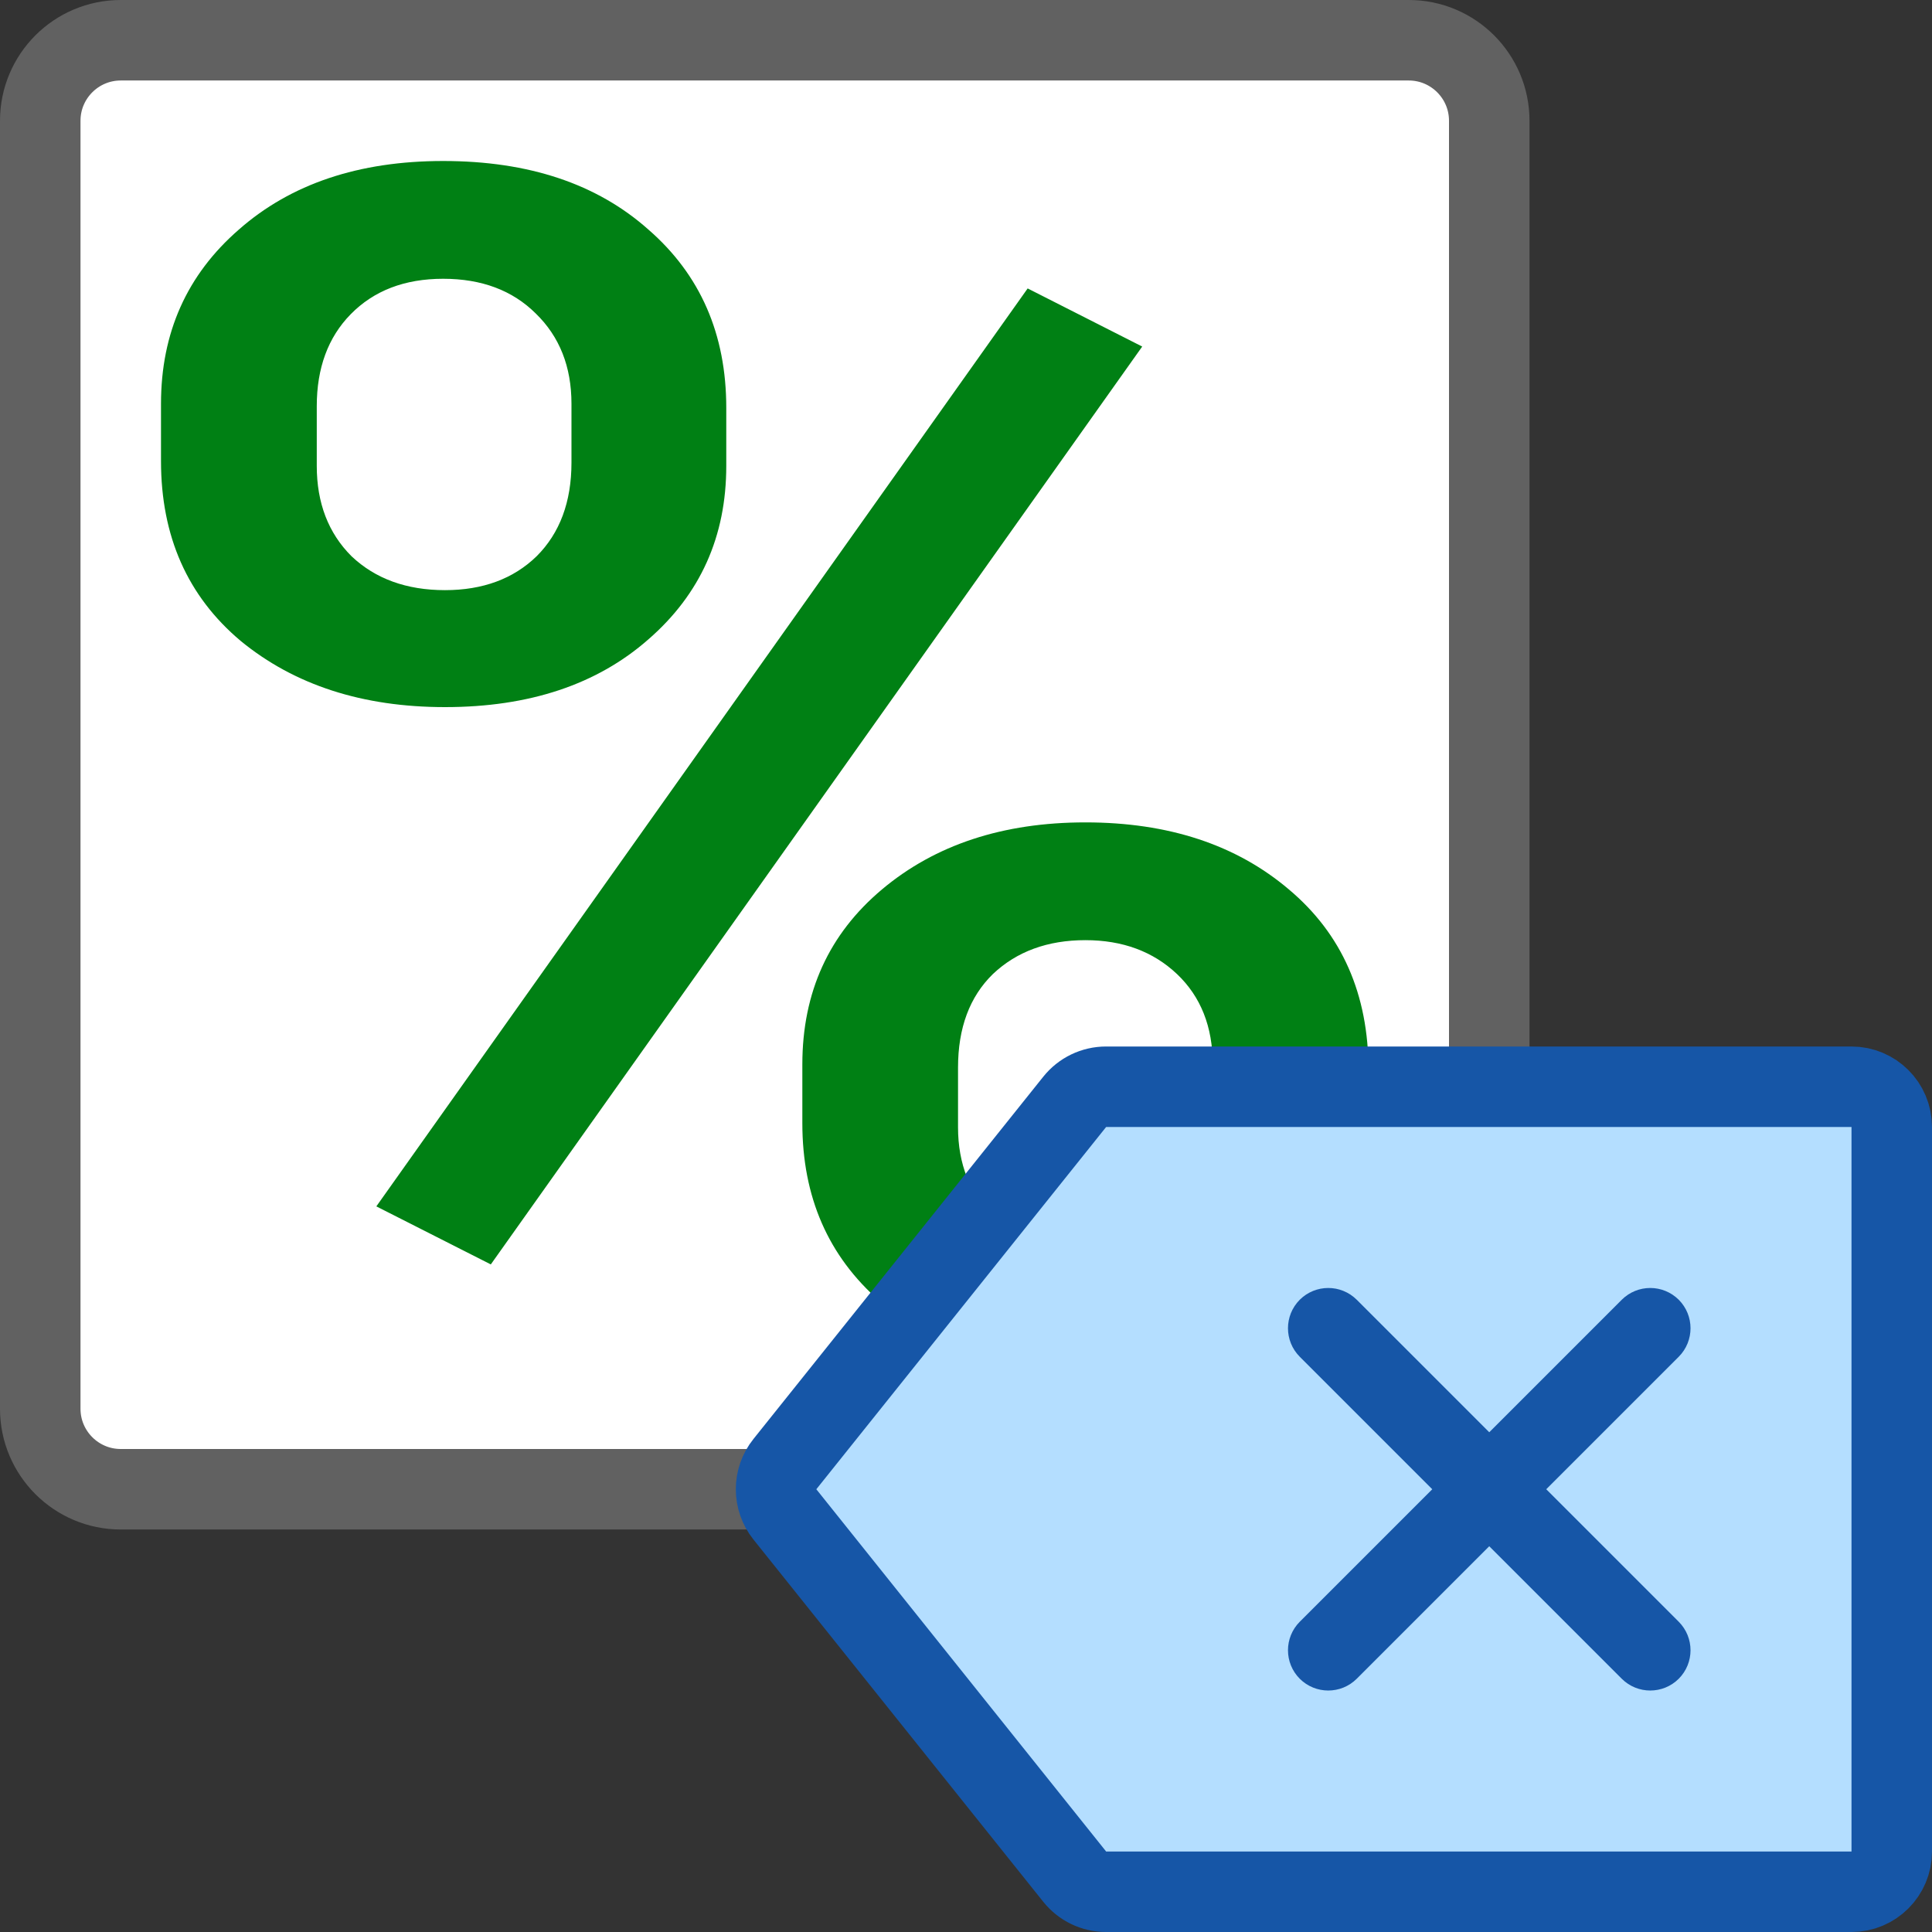 <svg width="24" height="24" viewBox="0 0 24 24" fill="none" xmlns="http://www.w3.org/2000/svg">
<rect x="0" y="0" width="24" height="24" fill="#333333" stroke="none"/>
<path d="M17.5 0.5H1.5C0.948 0.5 0.5 0.948 0.5 1.5V17.5C0.5 18.052 0.948 18.5 1.5 18.5H17.5C18.052 18.5 18.5 18.052 18.5 17.5V1.5C18.5 0.948 18.052 0.5 17.5 0.5Z" fill="#FFFFFF" stroke="#616161" stroke-linecap="round"/>
<path d="M2 5.016C2 4.134 2.322 3.413 2.967 2.852C3.612 2.284 4.458 2 5.505 2C6.568 2 7.417 2.284 8.055 2.852C8.7 3.413 9.022 4.151 9.022 5.066V5.788C9.022 6.663 8.7 7.381 8.055 7.942C7.417 8.503 6.575 8.784 5.528 8.784C4.504 8.784 3.658 8.51 2.99 7.962C2.33 7.407 2 6.663 2 5.727V5.016ZM3.935 5.788C3.935 6.248 4.079 6.623 4.367 6.91C4.663 7.19 5.05 7.331 5.528 7.331C5.998 7.331 6.378 7.19 6.666 6.91C6.954 6.623 7.099 6.235 7.099 5.747V5.016C7.099 4.555 6.951 4.181 6.655 3.894C6.366 3.607 5.983 3.463 5.505 3.463C5.027 3.463 4.644 3.61 4.356 3.904C4.075 4.191 3.935 4.572 3.935 5.046V5.788ZM9.967 13.222C9.967 12.327 10.297 11.602 10.957 11.048C11.617 10.494 12.459 10.216 13.483 10.216C14.515 10.216 15.357 10.494 16.01 11.048C16.67 11.602 17 12.351 17 13.293V14.004C17 14.872 16.681 15.591 16.044 16.158C15.414 16.719 14.568 17 13.506 17C12.444 17 11.586 16.723 10.934 16.168C10.289 15.607 9.967 14.869 9.967 13.954V13.222ZM11.901 14.004C11.901 14.458 12.049 14.832 12.345 15.126C12.649 15.414 13.036 15.557 13.506 15.557C13.992 15.557 14.371 15.42 14.644 15.146C14.925 14.866 15.065 14.475 15.065 13.974V13.222C15.065 12.755 14.917 12.381 14.621 12.1C14.325 11.82 13.946 11.679 13.483 11.679C13.013 11.679 12.63 11.82 12.334 12.1C12.046 12.381 11.901 12.768 11.901 13.262V14.004ZM6.097 15.707L4.675 14.986L12.766 3.583L14.189 4.305L6.097 15.707Z" fill="#008014"/>
<path d="M13.35 13.688C13.445 13.569 13.588 13.5 13.74 13.5H23C23.276 13.5 23.5 13.724 23.5 14V23C23.5 23.276 23.276 23.5 23 23.5H13.74C13.588 23.5 13.445 23.431 13.35 23.312L9.75 18.812C9.604 18.63 9.604 18.37 9.75 18.188L13.35 13.688Z" fill="#B4DEFF" stroke="#1656A7"/>
<path d="M20.146 20.854C20.342 21.049 20.658 21.049 20.854 20.854C21.049 20.658 21.049 20.342 20.854 20.146L20.146 20.854ZM16.854 16.146C16.658 15.951 16.342 15.951 16.146 16.146C15.951 16.342 15.951 16.658 16.146 16.854L16.854 16.146ZM16.146 20.146C15.951 20.342 15.951 20.658 16.146 20.854C16.342 21.049 16.658 21.049 16.854 20.854L16.146 20.146ZM20.854 16.854C21.049 16.658 21.049 16.342 20.854 16.146C20.658 15.951 20.342 15.951 20.146 16.146L20.854 16.854ZM20.854 20.146L16.854 16.146L16.146 16.854L20.146 20.854L20.854 20.146ZM16.854 20.854L20.854 16.854L20.146 16.146L16.146 20.146L16.854 20.854Z" fill="#1656A7"/>
</svg>
